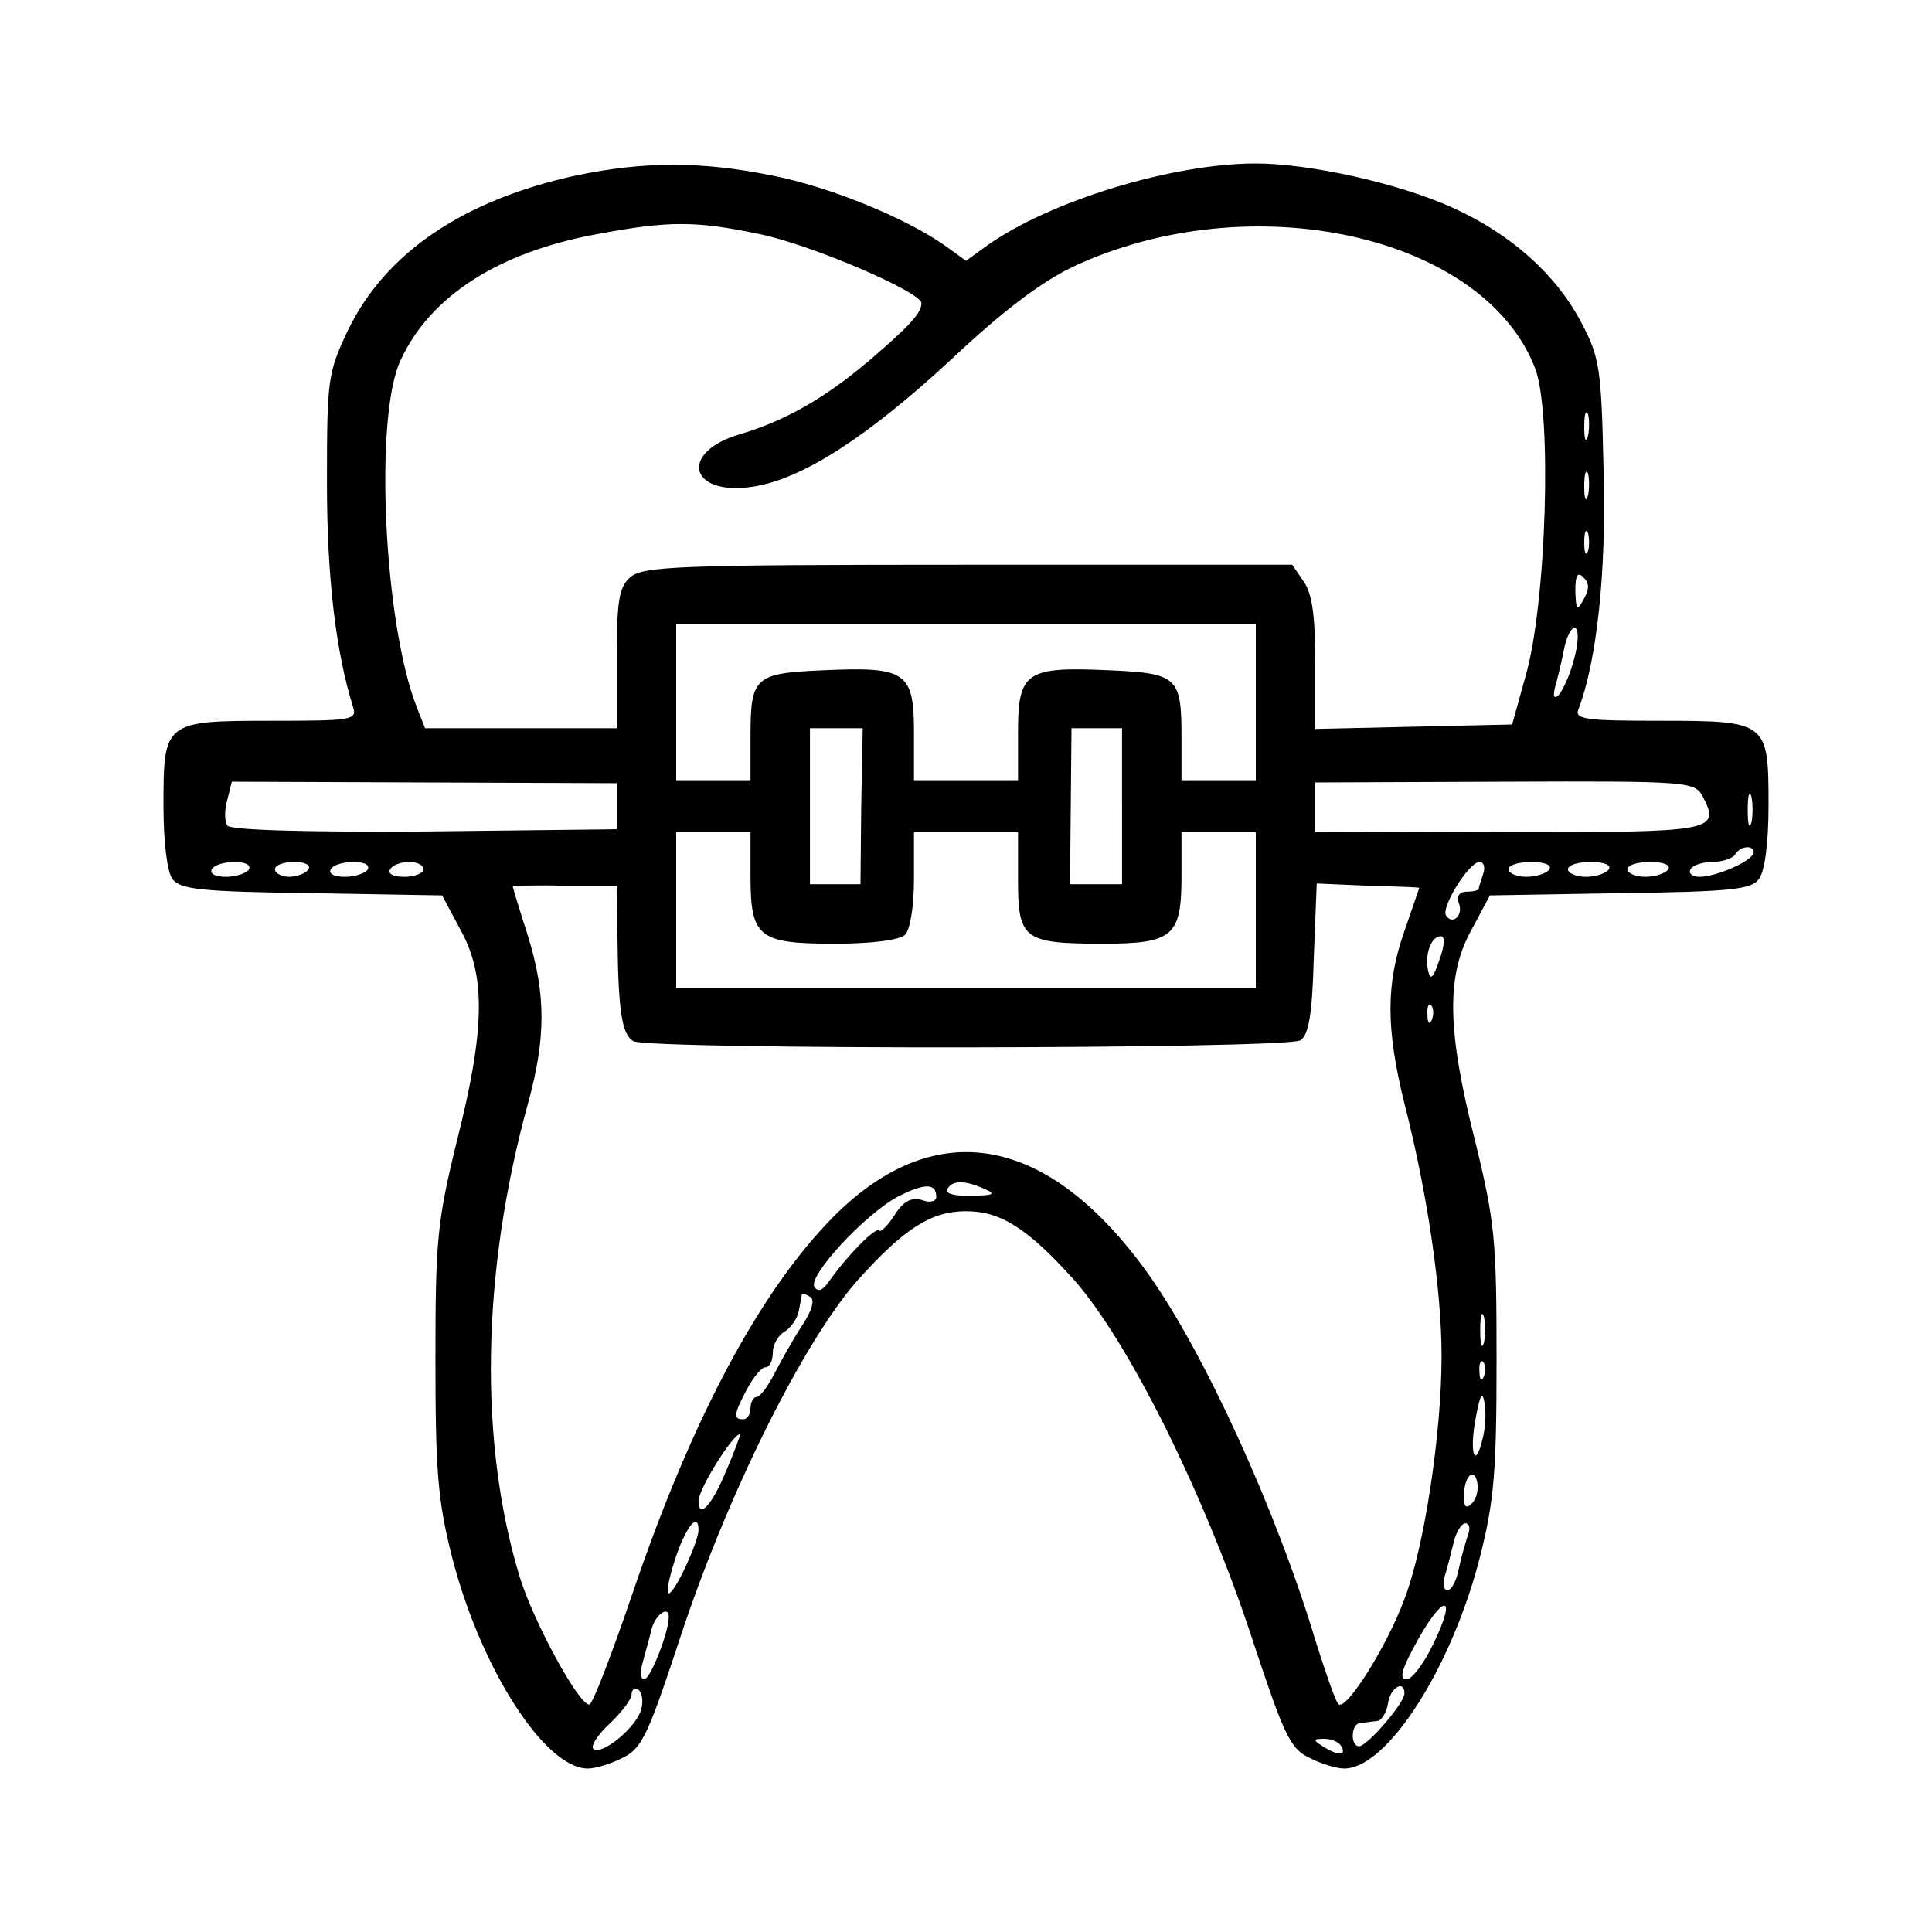 <svg version="1.0" xmlns="http://www.w3.org/2000/svg" width="346.667" height="346.667" viewBox="0 0 260 260"><path d="M77.6 23.6c-15.3 3.3-25.8 10.5-30.8 20.9C44.1 50.2 44 51.1 44 65c0 12.8 1.2 22.7 3.5 30.1.6 1.8-.1 1.9-10.9 1.9-14.5 0-14.6.1-14.6 11.4 0 5 .5 8.9 1.2 9.9 1.1 1.4 3.8 1.7 18.8 1.9l17.5.3 2.4 4.5c3.5 6.2 3.4 13.5-.4 28.5-2.7 11-2.9 13.5-2.9 29.5 0 14.8.3 18.9 2.2 26.4 3.8 15 12.5 28.6 18.3 28.6 1.1 0 3.3-.7 4.8-1.5 2.5-1.2 3.4-3.3 7.5-15.7 6.4-19.6 16.8-40.4 24.1-48.6 6.3-7 9.9-9.2 14.5-9.2s8.2 2.2 14.5 9.2c7.3 8.2 17.7 29 24.1 48.6 4.1 12.4 5 14.5 7.5 15.7 1.5.8 3.7 1.5 4.8 1.5 5.8 0 14.5-13.6 18.3-28.6 1.9-7.5 2.2-11.6 2.2-26.4 0-16-.2-18.5-2.9-29.5-3.8-15-3.9-22.3-.4-28.5l2.4-4.5 17.5-.3c15-.2 17.7-.5 18.7-1.9.8-1 1.3-4.9 1.3-9.9 0-11.3-.1-11.4-14.7-11.4-9.8 0-11.4-.2-10.9-1.5 2.5-6.5 3.8-18.6 3.4-32.3-.3-13.6-.5-15.1-3-19.8-3.4-6.5-9.5-11.9-17.2-15.4-7.2-3.3-19.3-6-26.6-6-11.2 0-27.6 5-36.1 11l-2.9 2.1-2.9-2.1c-5.3-3.7-15.5-7.9-23.3-9.4-9.4-1.9-17.1-1.9-26.2 0zm24.6 7.9c6.9 1.4 21.8 7.8 21.8 9.3 0 1.3-1.5 3-7 7.7-6 5.1-11.3 8.1-17.3 9.9-8.4 2.4-7 8.4 1.6 7.1 6.7-1 15.6-6.8 26.9-17.3 6.8-6.4 12-10.3 16.2-12.3 23.9-11.2 55.3-4.3 62.2 13.7 2.3 6 1.5 31.8-1.3 41.4l-1.8 6.5-13.3.3-13.2.3v-8.8c0-6.4-.4-9.5-1.6-11.1l-1.5-2.2h-43.6c-39.2 0-43.8.2-45.5 1.7-1.5 1.3-1.8 3.2-1.8 11V98H57.2l-1.1-2.8c-4.4-11.1-5.8-39-2.2-46.7 4-8.7 13.3-14.6 26.5-17 9.6-1.8 13.2-1.8 21.8 0zm111.5 27.2c-.3 1-.5.4-.5-1.2 0-1.7.2-2.4.5-1.8.2.7.2 2.1 0 3zm0 8c-.3 1-.5.4-.5-1.2 0-1.7.2-2.4.5-1.8.2.7.2 2.1 0 3zm0 7.5c-.3.7-.5.2-.5-1.2s.2-1.9.5-1.3c.2.7.2 1.9 0 2.5zm-.6 6.5c-.9 1.6-1 1.4-1.1-1.2 0-2.1.3-2.6 1.1-1.8s.8 1.6 0 3zM169 94.5V105h-10v-5.8c0-8.1-.5-8.6-9.8-9-11.1-.5-12.2.2-12.2 8.3v6.5h-14v-6.5c0-8.1-1.1-8.8-12.2-8.3-9.3.4-9.8.9-9.8 9v5.8H91V84h78v10.5zm42.8-5.7c-.5 2-1.5 4.1-2 4.7-.7.7-.9.2-.4-1.5.4-1.4.9-3.7 1.2-5.2.4-1.5 1-2.5 1.4-2.3.5.3.4 2.2-.2 4.3zm-95.9 19.7l-.1 10.5H109V98h7.1l-.2 10.5zm35.1 0V119h-7l.1-10.5.1-10.5h6.8v10.5zm-68 0v3.1l-25.9.3c-16.6.1-26.1-.2-26.5-.8-.4-.6-.4-2.1 0-3.5l.6-2.4 25.9.1 25.9.1v3.1zm146.1-1.4c2.5 4.8 1.7 4.9-26.1 4.9l-26-.1v-6.6l25.5-.1c24.6-.1 25.5 0 26.6 1.9zm6.6 3.6c-.3 1-.5.2-.5-1.7s.2-2.7.5-1.8c.2 1 .2 2.6 0 3.5zM101 117.9c0 8.3 1.1 9.1 11.4 9.1 5 0 8.7-.5 9.4-1.2.7-.7 1.2-3.9 1.2-7.5V112h14v6.5c0 7.9.8 8.5 11.4 8.5 9.5 0 10.6-1 10.6-9.1V112h10v21H91v-21h10v5.9zm135-3.2c0 1.1-5 3.3-7.3 3.3-1 0-1.5-.5-1.2-1 .3-.6 1.7-1 3-1s2.7-.5 3-1c.7-1.2 2.5-1.3 2.5-.3zM33.5 117c-.3.5-1.7 1-3.1 1-1.4 0-2.2-.4-1.9-1 .3-.6 1.7-1 3.1-1 1.4 0 2.2.4 1.9 1zm8 0c-.3.5-1.5 1-2.6 1-1 0-1.9-.5-1.9-1 0-.6 1.2-1 2.6-1 1.4 0 2.3.4 1.9 1zm8 0c-.3.5-1.7 1-3.1 1-1.4 0-2.2-.4-1.9-1 .3-.6 1.7-1 3.1-1 1.4 0 2.2.4 1.9 1zm7.5 0c0 .5-1.2 1-2.6 1-1.4 0-2.3-.4-1.9-1 .3-.6 1.5-1 2.6-1 1 0 1.9.4 1.9 1zm142.6.6c-.3.9-.6 1.8-.6 2 0 .2-.7.4-1.6.4-1 0-1.4.6-1.1 1.5.7 1.6-.8 3.1-1.7 1.7-.7-1.1 3.1-7.2 4.5-7.2.6 0 .8.7.5 1.6zm8.9-.6c-.3.5-1.7 1-3.1 1-1.3 0-2.4-.5-2.4-1 0-.6 1.4-1 3.1-1 1.7 0 2.8.4 2.4 1zm8 0c-.3.5-1.7 1-3.1 1-1.3 0-2.4-.5-2.4-1 0-.6 1.4-1 3.1-1 1.7 0 2.8.4 2.4 1zm8 0c-.3.5-1.7 1-3.1 1-1.3 0-2.4-.5-2.4-1 0-.6 1.4-1 3.1-1 1.7 0 2.8.4 2.4 1zm-141.4 9.4c.1 9.6.6 12.8 2.1 13.7 1.8 1.2 87.9 1.1 89.8-.1 1.1-.7 1.6-3.4 1.8-11l.4-10.1 6.9.3c3.8.1 6.9.2 6.9.3 0 0-.9 2.6-2 5.8-2.5 7.1-2.5 13.1 0 23.2 3.1 12.1 5 25.1 5 34 0 10.3-2.3 25.7-5 32.7-2.4 6.5-8 15.3-8.9 14.1-.4-.4-1.7-4.2-3-8.3-5.3-17.7-15-38.9-22.6-49.6-13.4-18.7-28.5-21.5-42.3-7.7-9.9 10-19.1 27.2-27.1 50.8-2.8 8.2-5.4 15-5.8 14.9-1.5-.1-7.4-11-9.3-17-5.6-18.2-5.2-41.1 1-63.7 2.5-9 2.5-14.9 0-22.9-1.1-3.4-2-6.4-2-6.5 0-.1 3.2-.2 7-.1h7l.1 7.2zm110.6 2.8c-.8 2.4-1.2 2.8-1.5 1.5-.5-2.3.4-4.7 1.7-4.7.6 0 .5 1.3-.2 3.2zm-1 8c-.3.8-.6.5-.6-.6-.1-1.1.2-1.7.5-1.3.3.3.4 1.2.1 1.9zM126 161.1c0 .6-.9.8-1.9.4-1.4-.4-2.5.1-3.7 2-.9 1.4-1.9 2.4-2.1 2.1-.5-.5-4.3 3.4-6.7 6.8-.9 1.3-1.5 1.5-2 .8-.9-1.5 6.9-9.9 11.3-12.2 3.6-1.8 5.1-1.8 5.1.1zm6.5-1.1c1.6.7 1.2.9-1.8.9-2.3.1-3.6-.3-3.2-.9.7-1.2 2.3-1.2 5 0zM108 178.3c-1.2 1.8-2.8 4.7-3.7 6.4-.9 1.8-2 3.3-2.5 3.3-.4 0-.8.7-.8 1.5s-.4 1.5-1 1.5c-1.3 0-1.3-.6.5-4 .9-1.7 2-3 2.5-3 .6 0 1-.9 1-2 0-1 .7-2.3 1.6-2.8.8-.5 1.7-1.7 1.9-2.8.2-1 .4-2 .4-2.2.1-.2.6 0 1.1.3.7.4.3 1.8-1 3.8zm91.7 2.4c-.3 1-.5.2-.5-1.7s.2-2.7.5-1.8c.2 1 .2 2.6 0 3.5zm0 4.5c-.3.8-.6.5-.6-.6-.1-1.1.2-1.7.5-1.3.3.3.4 1.2.1 1.9zm-.2 8.5c-1 4.2-1.8 1.8-.9-2.9.6-3.2.9-3.7 1.2-1.9.2 1.2.1 3.4-.3 4.8zM97.7 198c-1.9 4.6-3.7 6.5-3.7 4 0-1.6 4.6-9 5.6-9 .1 0-.7 2.2-1.9 5zm100.4 4.3c-.8.8-1.1.5-1.1-.9 0-2.7 1.4-4.1 1.8-1.9.2.9-.1 2.2-.7 2.8zM94 205.9c0 1.5-2.9 7.9-3.9 8.5-.5.3-.2-1.6.7-4.4 1.4-4.4 3.2-6.7 3.2-4.1zm103.5.8c-.3 1-.9 3-1.2 4.5-.3 1.6-1 2.8-1.5 2.8s-.7-.8-.4-1.8c.3-.9.8-2.9 1.2-4.5.3-1.5 1.1-2.7 1.6-2.7.6 0 .7.8.3 1.7zm-4.7 14.7c-1.2 2.5-2.8 4.6-3.5 4.6-1 0-.7-1.2.9-4.2 3.9-7.4 6.2-7.7 2.6-.4zM90 217.6c0 2.1-2.5 8.4-3.3 8.4-.5 0-.6-1-.2-2.3.3-1.2.9-3.2 1.2-4.5.5-1.9 2.3-3.2 2.3-1.6zM86.3 230c-.6 2.4-5.2 6.2-6.4 5.4-.5-.3.4-1.8 2.1-3.4 1.6-1.5 3-3.3 3-4 0-.6.4-.9.9-.6.5.3.7 1.5.4 2.6zm102.7-2.1c0 1.3-5 7.1-6.1 7.1-1.2 0-1.1-3 .1-3.1.6-.1 1.6-.2 2.3-.3.6 0 1.3-1.1 1.5-2.4.3-2.1 2.2-3.2 2.2-1.3zm-8.5 7.1c.8 1.3-.5 1.3-2.5 0-1.3-.8-1.3-1 .2-1 .9 0 2 .4 2.3 1z"/></svg>